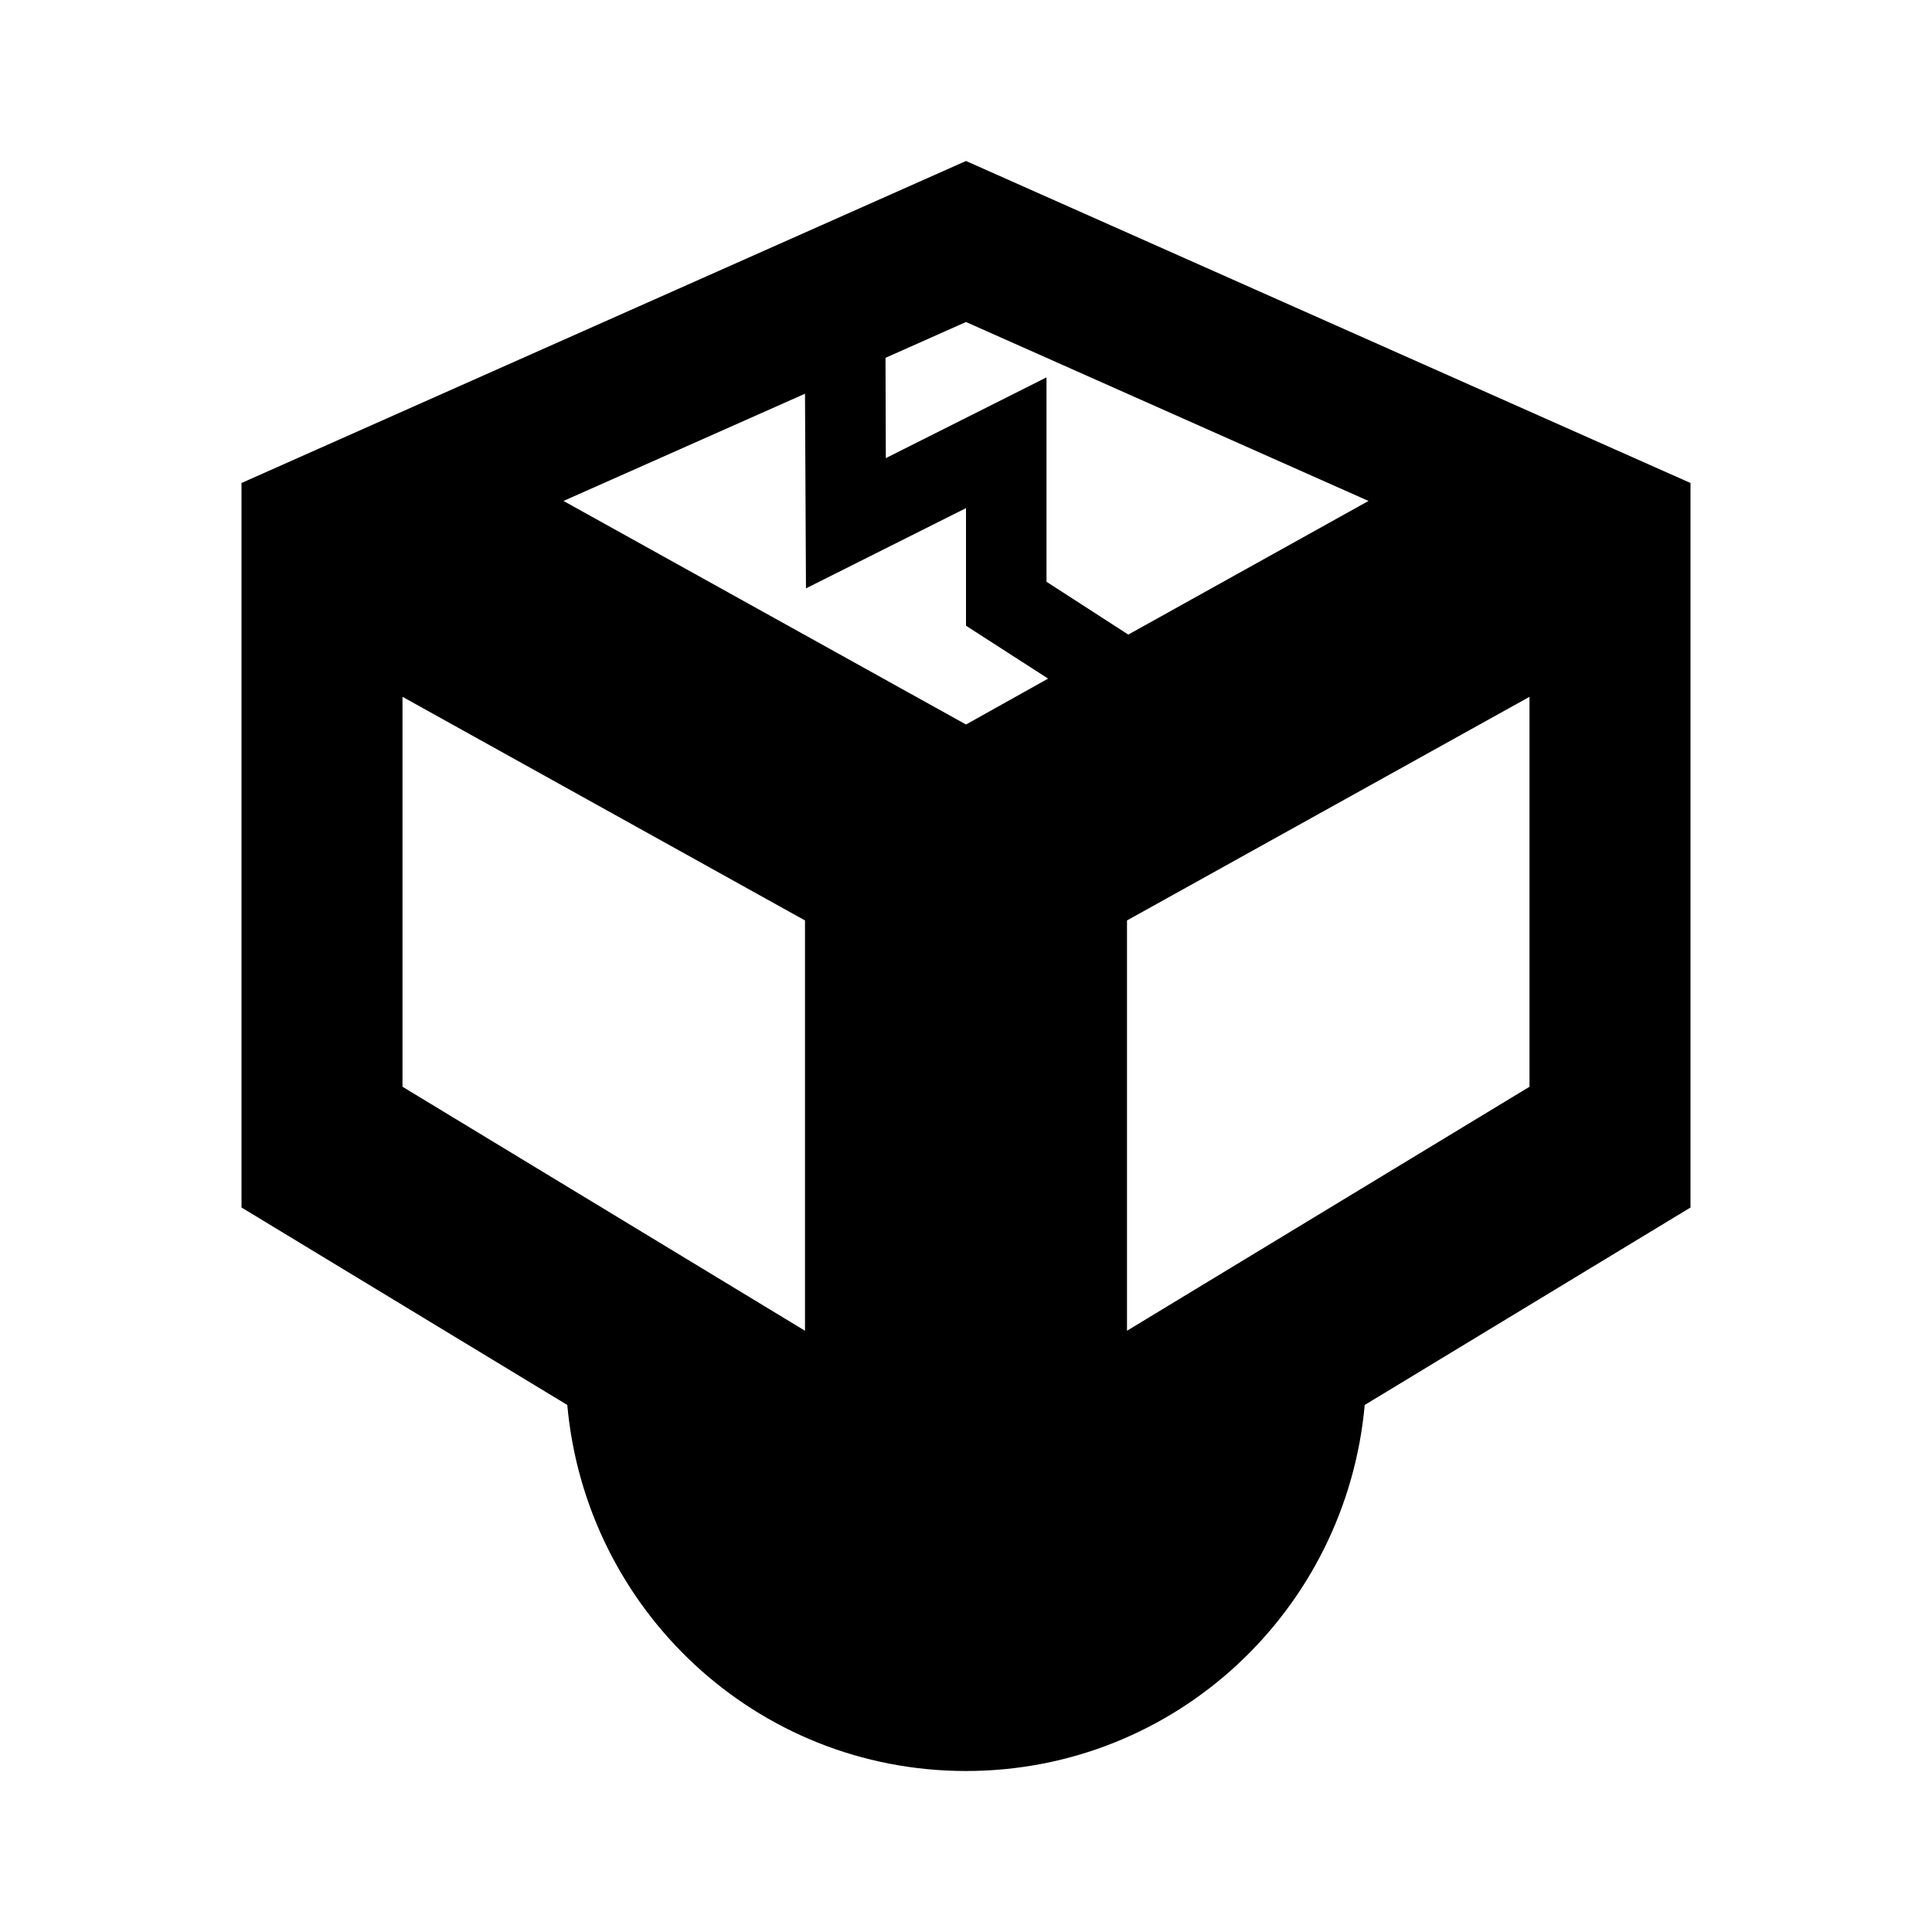 <svg xmlns="http://www.w3.org/2000/svg" width="50" height="50" fill="#000" viewBox="0 0 24 24"><path d="M 12 2 L 3 6 L 3 15 L 7.047 17.453 C 7.277 20 9.395 22 12 22 C 14.605 22 16.723 20 16.953 17.453 L 21 15 L 21 6 Z M 12 4 L 17 6.223 L 14.016 7.883 L 13 7.227 L 13 4.688 L 11.004 5.691 L 11 4.445 Z M 10 4.891 L 10.012 7.309 L 12 6.312 L 12 7.773 L 13.02 8.43 L 12 9 L 7 6.223 Z M 5 8.656 L 10 11.434 L 10 16.531 L 5 13.5 Z M 19 8.656 L 19 13.5 L 14 16.531 L 14 11.434 Z"/></svg>